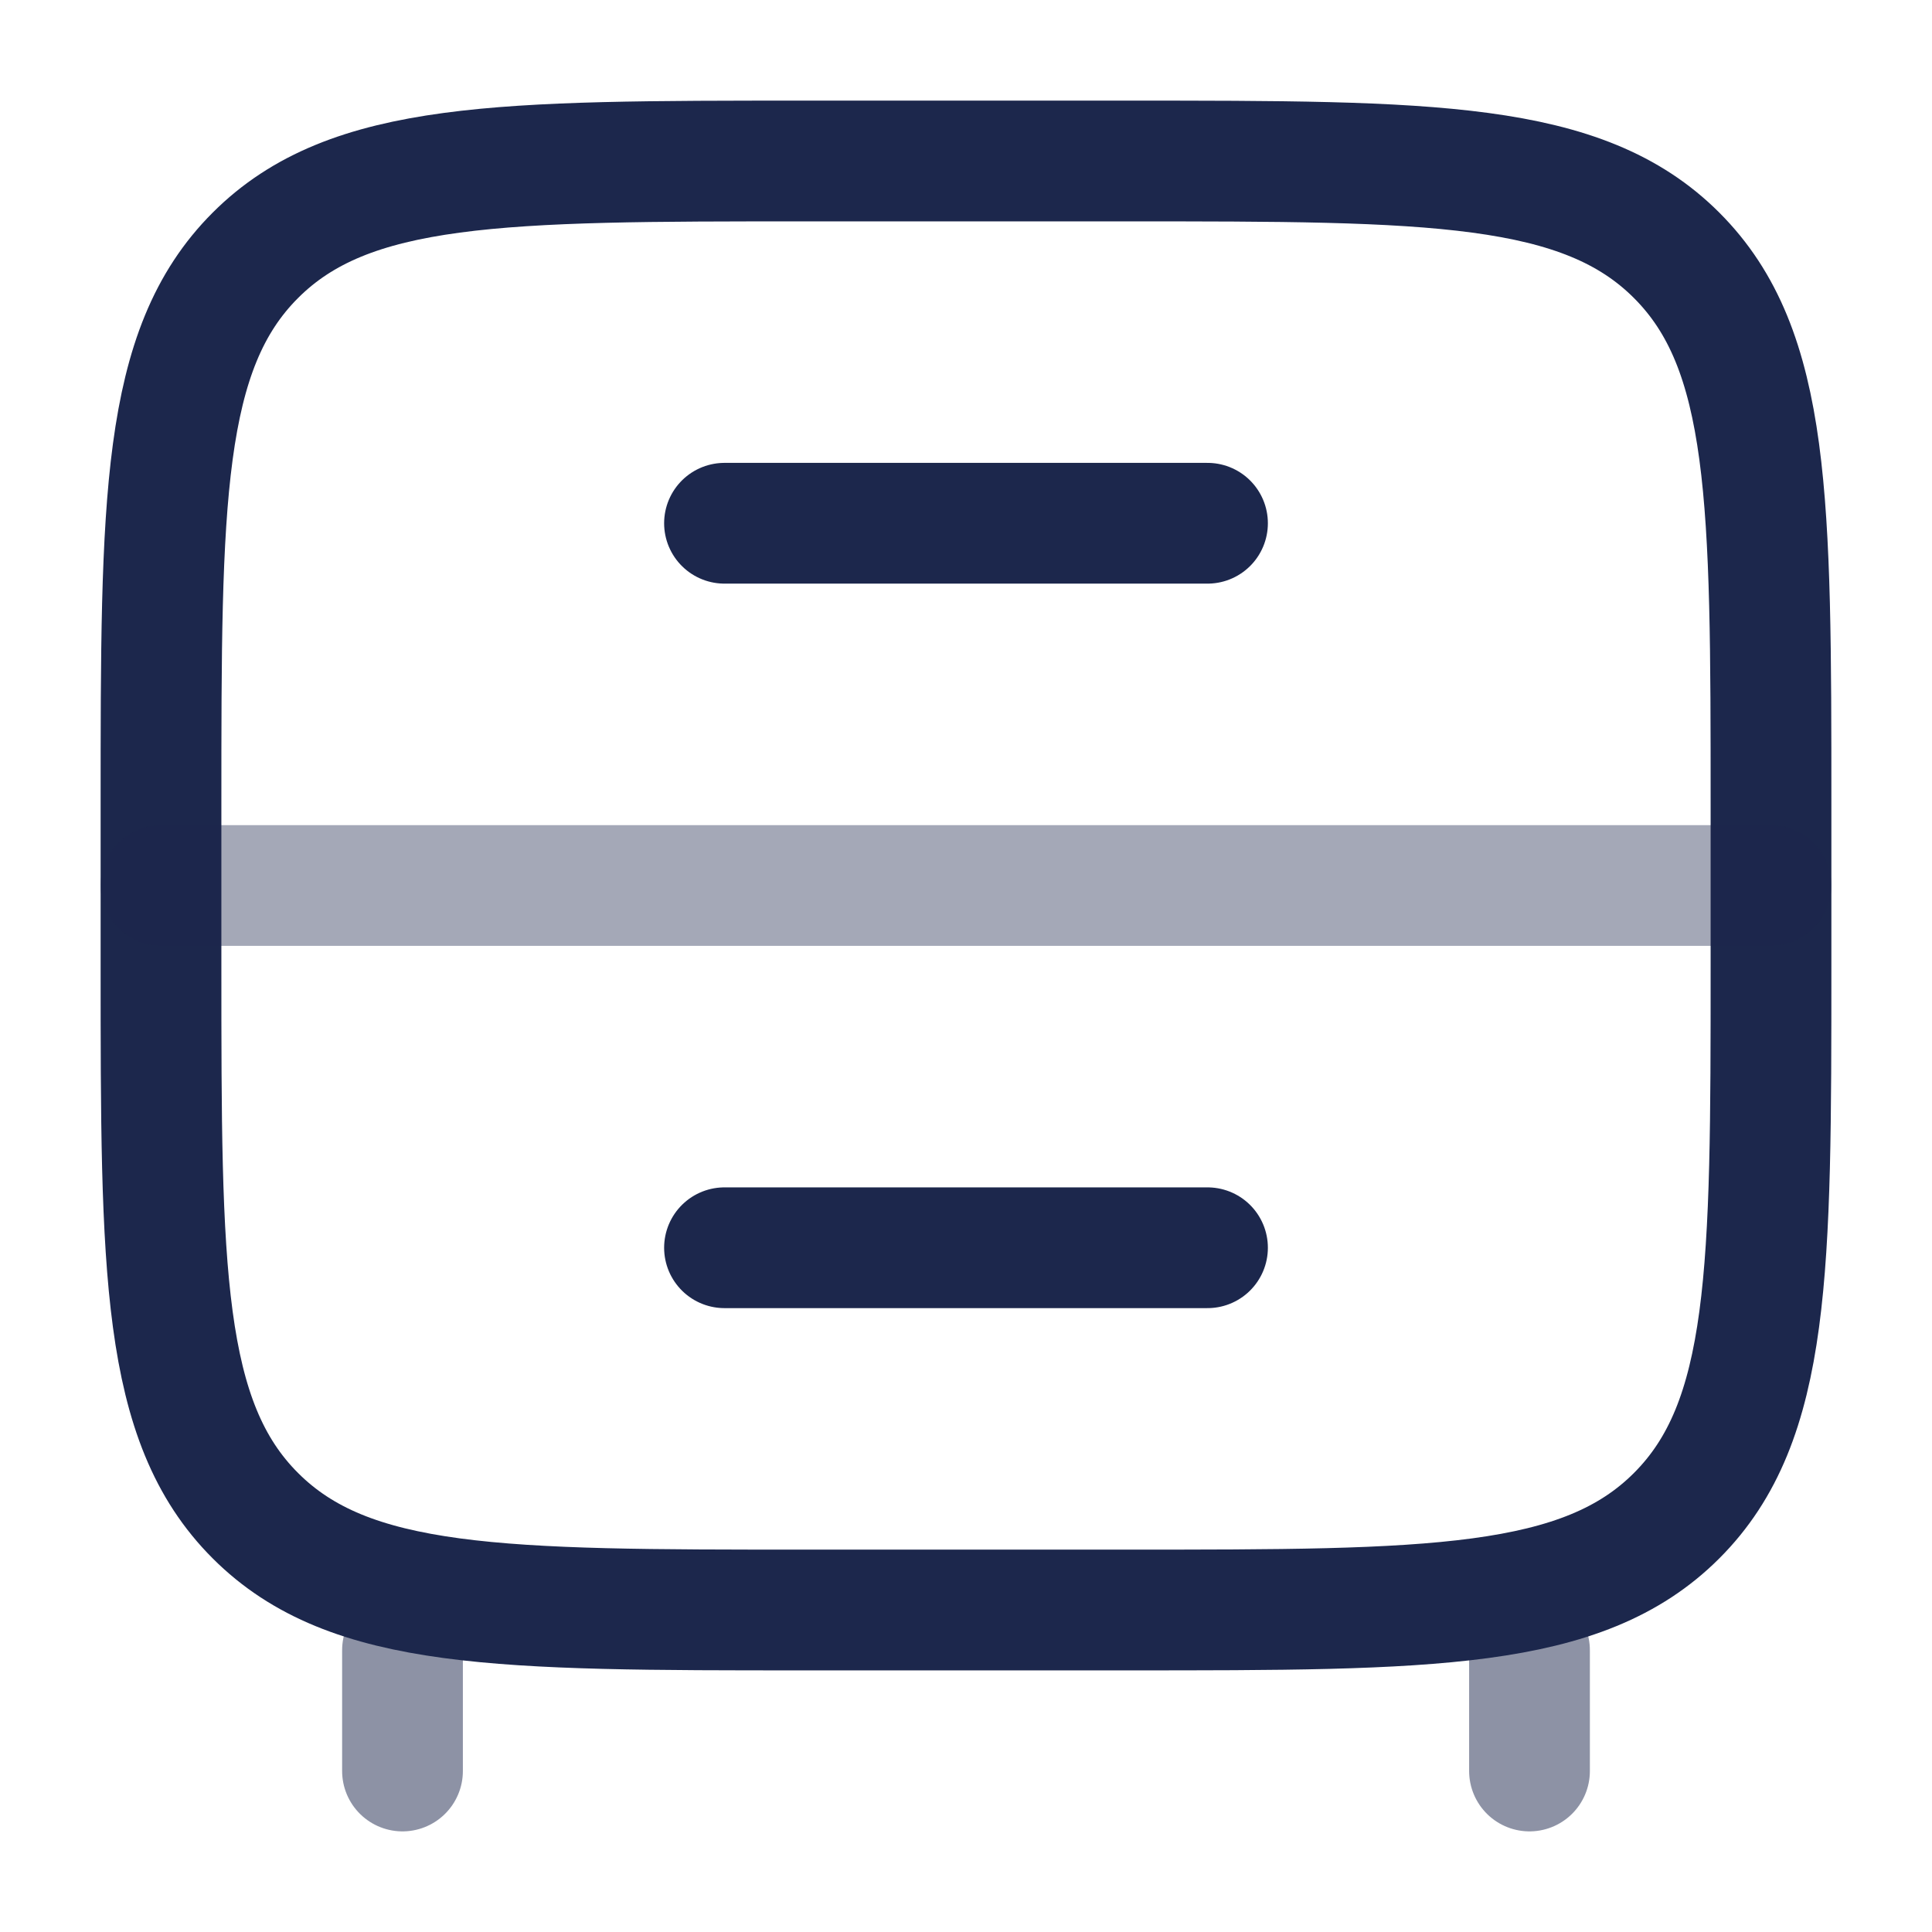 <svg width="24" height="24" viewBox="0 0 24 24" fill="none" xmlns="http://www.w3.org/2000/svg">
<g id="Line Duotone / Home, Furniture / Bedside Table 3">
<path id="Vector" opacity="0.5" d="M19 22V20.5M5 22V20.5" stroke="#1C274C" stroke-width="1.5" stroke-linecap="round"/>
<path id="Vector_2" d="M2 10C2 6.229 2 4.343 3.172 3.172C4.343 2 6.229 2 10 2H14C17.771 2 19.657 2 20.828 3.172C22 4.343 22 6.229 22 10V12C22 15.771 22 17.657 20.828 18.828C19.657 20 17.771 20 14 20H10C6.229 20 4.343 20 3.172 18.828C2 17.657 2 15.771 2 12V10Z" stroke="#1C274C" stroke-width="1.5"/>
<path id="Vector_3" d="M9 15.5H15" stroke="#1C274C" stroke-width="1.5" stroke-linecap="round"/>
<path id="Vector_4" d="M9 6.5H15" stroke="#1C274C" stroke-width="1.5" stroke-linecap="round"/>
<path id="Vector_5" opacity="0.4" d="M2 11H22" stroke="#1C274C" stroke-width="1.5" stroke-linecap="round"/>
</g>
</svg>
